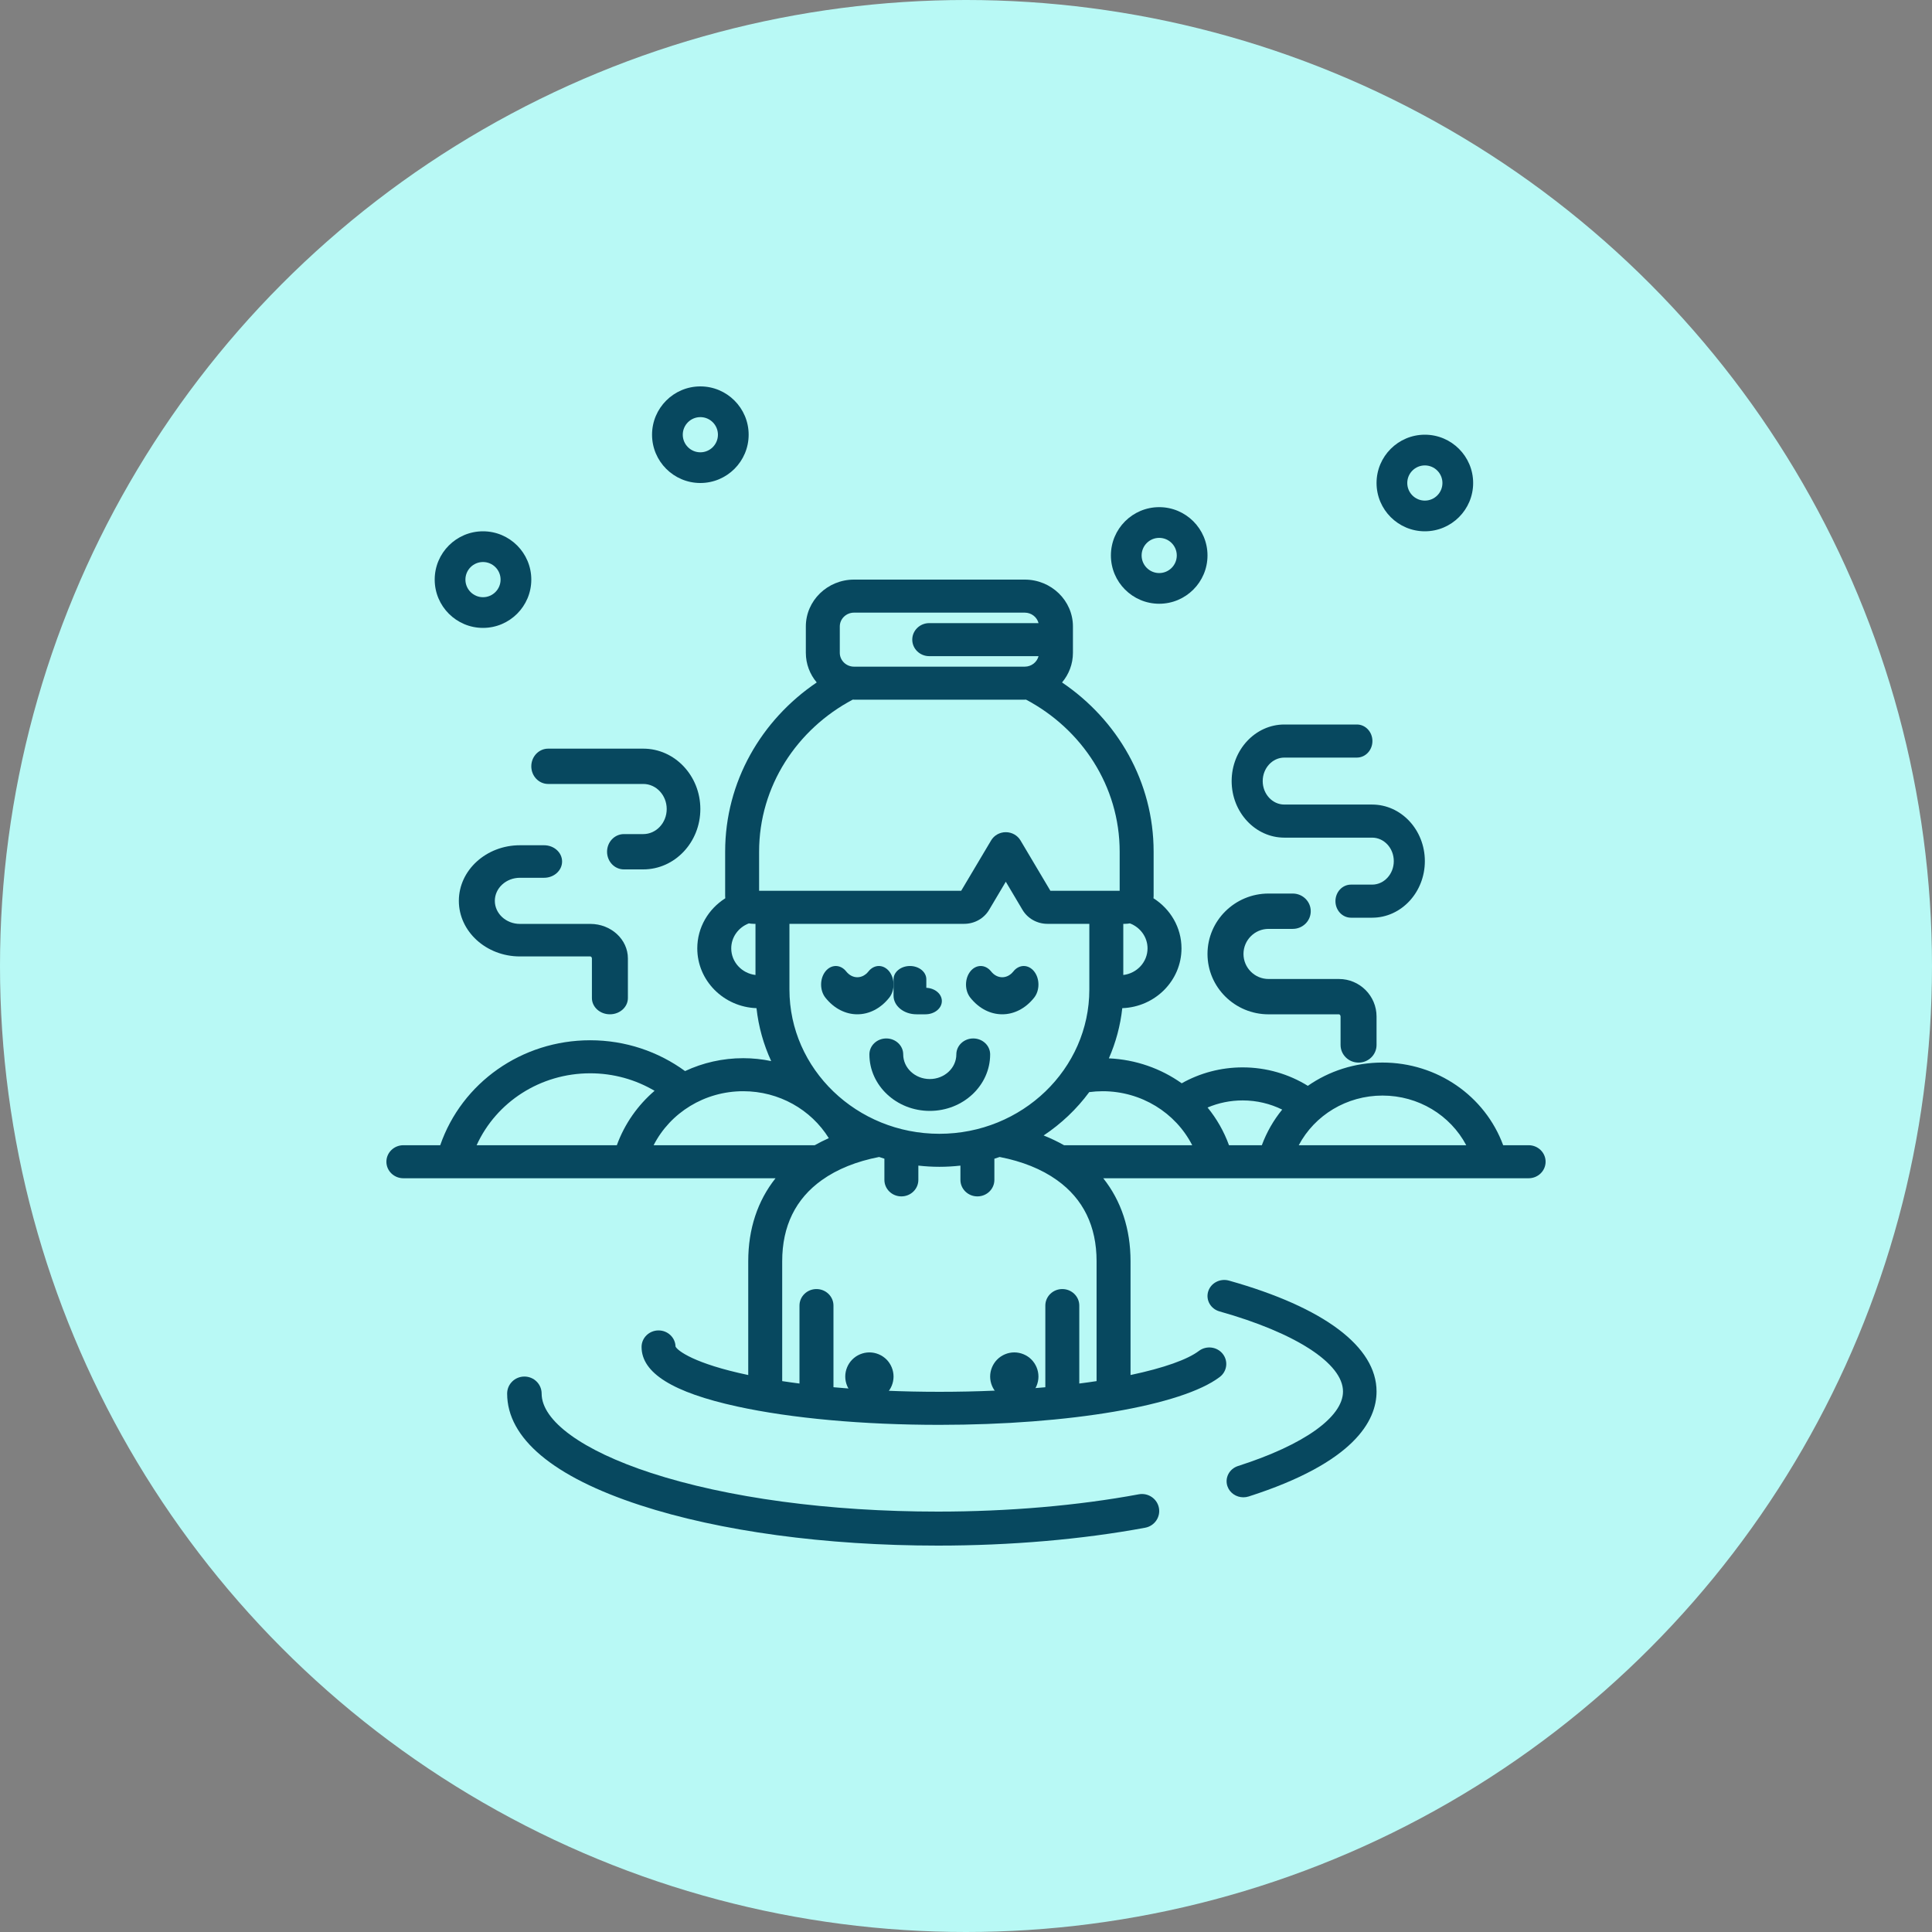 <?xml version="1.0" encoding="UTF-8"?>
<svg width="80px" height="80px" viewBox="0 0 80 80" version="1.1" xmlns="http://www.w3.org/2000/svg" xmlns:xlink="http://www.w3.org/1999/xlink">
    <rect x="0" y="0" width="80" height="80" fill="#808080" stroke="none"/>
    <!-- Generator: Sketch 49.3 (51167) - http://www.bohemiancoding.com/sketch -->
    <title>icon-4</title>
    <desc>Created with Sketch.</desc>
    <defs></defs>
    <g id="icons" stroke="none" stroke-width="1" fill="none" fill-rule="evenodd">
        <g id="text" transform="translate(-1008, -520)">
            <g id="icon-4" transform="translate(1008, 520)">
                <circle id="background" fill="#B8F9F5" cx="40" cy="40" r="40"></circle>
                <g id="icon" transform="translate(16, 16)" fill="#07485F" fill-rule="nonzero">
                    <path d="M47.297,31.421 L46.243,31.421 C45.491,29.381 43.509,27.998 41.246,27.998 C40.104,27.998 39.033,28.35 38.155,28.962 C37.369,28.476 36.441,28.198 35.455,28.198 C34.543,28.198 33.679,28.436 32.932,28.857 C32.073,28.246 31.032,27.874 29.916,27.824 C30.201,27.173 30.392,26.475 30.471,25.746 C31.832,25.697 32.923,24.605 32.923,23.27 C32.923,22.402 32.461,21.638 31.764,21.196 C31.767,21.163 31.769,21.131 31.769,21.098 L31.769,19.264 C31.769,16.369 30.268,13.807 27.977,12.259 C28.259,11.924 28.428,11.497 28.428,11.031 L28.428,9.941 C28.428,8.871 27.533,8 26.432,8 L19.364,8 C18.263,8 17.368,8.871 17.368,9.941 L17.368,11.031 C17.368,11.497 17.537,11.924 17.819,12.259 C15.529,13.807 14.027,16.369 14.027,19.264 L14.027,21.098 C14.027,21.131 14.029,21.163 14.032,21.196 C13.335,21.638 12.873,22.402 12.873,23.27 C12.873,24.605 13.964,25.697 15.325,25.746 C15.409,26.518 15.619,27.254 15.933,27.937 C15.558,27.859 15.171,27.817 14.775,27.817 C13.918,27.817 13.1,28.008 12.367,28.351 C11.264,27.545 9.899,27.075 8.438,27.075 C5.601,27.075 3.122,28.837 2.229,31.421 L0.703,31.421 C0.315,31.421 0,31.727 0,32.105 C0,32.483 0.315,32.789 0.703,32.789 L16.113,32.789 C15.371,33.722 14.983,34.887 14.983,36.224 L14.983,40.937 C12.743,40.466 12.048,39.925 11.972,39.757 C11.963,39.387 11.652,39.09 11.269,39.09 C10.881,39.09 10.566,39.396 10.566,39.774 C10.566,40.851 11.859,41.657 14.521,42.239 C16.766,42.73 19.741,43 22.898,43 C28.28,43 32.945,42.204 34.507,41.018 C34.813,40.786 34.867,40.356 34.629,40.058 C34.39,39.76 33.948,39.708 33.642,39.94 C33.179,40.291 32.201,40.644 30.813,40.937 L30.813,36.224 C30.813,34.887 30.425,33.723 29.683,32.789 L47.297,32.789 C47.685,32.789 48,32.483 48,32.105 C48,31.727 47.685,31.421 47.297,31.421 Z M30.513,22.254 L30.581,22.254 C30.651,22.254 30.72,22.247 30.787,22.235 C31.213,22.397 31.517,22.799 31.517,23.27 C31.517,23.837 31.078,24.305 30.513,24.372 L30.513,22.254 Z M15.283,24.372 C14.718,24.305 14.279,23.837 14.279,23.27 C14.279,22.799 14.583,22.397 15.009,22.235 C15.076,22.247 15.145,22.254 15.216,22.254 L15.283,22.254 L15.283,24.372 Z M19.364,9.368 L26.432,9.368 C26.708,9.368 26.94,9.553 27.004,9.802 L22.478,9.802 C22.09,9.802 21.775,10.108 21.775,10.486 C21.775,10.864 22.09,11.17 22.478,11.17 L27.004,11.17 C26.94,11.419 26.708,11.605 26.432,11.605 L19.364,11.605 C19.039,11.605 18.774,11.347 18.774,11.031 L18.774,9.941 C18.774,9.625 19.039,9.368 19.364,9.368 Z M15.433,20.886 L15.433,19.264 L15.433,19.264 C15.433,16.554 17.002,14.192 19.31,12.97 C19.328,12.97 19.346,12.972 19.364,12.972 L26.432,12.972 C26.45,12.972 26.468,12.97 26.486,12.97 C28.794,14.192 30.363,16.554 30.363,19.264 L30.363,20.886 L27.495,20.886 L26.257,18.801 C26.131,18.589 25.899,18.459 25.648,18.459 C25.396,18.459 25.164,18.589 25.039,18.801 L23.8,20.886 L15.433,20.886 Z M29.107,22.254 L29.107,24.974 C29.107,28.268 26.322,30.948 22.898,30.948 C19.474,30.948 16.689,28.268 16.689,24.974 L16.689,22.254 L23.926,22.254 C24.35,22.254 24.744,22.033 24.956,21.676 L25.648,20.51 L26.34,21.676 C26.551,22.032 26.946,22.254 27.369,22.254 L29.107,22.254 Z M9.542,31.421 L3.736,31.421 C4.551,29.631 6.375,28.443 8.438,28.443 C9.406,28.443 10.321,28.705 11.104,29.168 C10.408,29.765 9.864,30.534 9.542,31.421 Z M11.065,31.421 C11.756,30.071 13.176,29.185 14.776,29.185 C16.256,29.185 17.582,29.944 18.319,31.128 C18.117,31.218 17.923,31.316 17.736,31.421 L11.065,31.421 Z M28.691,41.289 L28.691,38.061 C28.691,37.683 28.376,37.377 27.988,37.377 C27.599,37.377 27.285,37.683 27.285,38.061 L27.285,41.443 C25.97,41.563 24.498,41.632 22.898,41.632 C21.372,41.632 19.886,41.566 18.512,41.442 L18.512,38.061 C18.512,37.683 18.197,37.377 17.808,37.377 C17.42,37.377 17.105,37.683 17.105,38.061 L17.105,41.289 C16.862,41.257 16.622,41.225 16.389,41.189 L16.389,36.224 C16.389,34.773 16.941,33.643 18.03,32.866 C18.668,32.41 19.471,32.088 20.403,31.908 C20.475,31.933 20.547,31.957 20.621,31.979 L20.621,32.856 C20.621,33.234 20.936,33.54 21.324,33.54 C21.712,33.54 22.027,33.234 22.027,32.856 L22.027,32.265 C22.313,32.297 22.603,32.315 22.898,32.315 C23.193,32.315 23.483,32.297 23.769,32.266 L23.769,32.856 C23.769,33.234 24.084,33.54 24.472,33.54 C24.861,33.54 25.175,33.234 25.175,32.856 L25.175,31.98 C25.249,31.957 25.321,31.933 25.393,31.908 C26.325,32.088 27.129,32.41 27.766,32.866 C28.855,33.643 29.407,34.773 29.407,36.224 L29.407,41.189 L29.407,41.189 C29.176,41.224 28.937,41.258 28.691,41.289 Z M28.06,31.421 C27.794,31.271 27.512,31.136 27.215,31.017 C27.948,30.529 28.587,29.921 29.103,29.222 C29.285,29.198 29.469,29.185 29.657,29.185 C31.256,29.185 32.676,30.071 33.367,31.421 L28.06,31.421 Z M36.25,31.421 L34.89,31.421 C34.681,30.846 34.379,30.321 34.003,29.86 C34.451,29.67 34.942,29.566 35.455,29.566 C36.04,29.566 36.598,29.702 37.093,29.946 C36.737,30.382 36.45,30.879 36.25,31.421 Z M37.779,31.421 C38.438,30.178 39.76,29.365 41.246,29.365 C42.733,29.365 44.054,30.177 44.714,31.421 L37.779,31.421 Z" id="Shape"></path>
                    <path d="M31.988,46.438 C31.915,46.056 31.541,45.804 31.154,45.876 C28.634,46.344 25.757,46.592 22.835,46.592 C18.336,46.592 14.117,46.023 10.953,44.99 C8.12,44.064 6.428,42.836 6.428,41.704 C6.428,41.315 6.108,41 5.714,41 C5.32,41 5,41.315 5,41.704 C5,43.552 6.903,45.15 10.504,46.326 C13.808,47.406 18.188,48 22.835,48 C25.844,48 28.812,47.744 31.418,47.26 C31.806,47.188 32.061,46.82 31.988,46.438 Z" id="Shape"></path>
                    <path d="M34.89,37.027 C34.522,36.924 34.136,37.125 34.028,37.478 C33.92,37.83 34.131,38.2 34.499,38.303 C37.652,39.19 39.611,40.46 39.611,41.619 C39.611,42.679 37.986,43.833 35.265,44.704 C34.901,44.821 34.705,45.198 34.827,45.546 C34.924,45.824 35.195,46 35.485,46 C35.558,46 35.632,45.989 35.705,45.966 C40.081,44.564 41,42.828 41,41.619 C41,39.765 38.83,38.135 34.89,37.027 Z" id="Shape"></path>
                    <path d="M24.3,27 C23.914,27 23.6,27.295 23.6,27.66 C23.6,28.223 23.107,28.681 22.5,28.681 C21.893,28.681 21.4,28.223 21.4,27.66 C21.4,27.295 21.086,27 20.7,27 C20.313,27 20,27.295 20,27.66 C20,28.95 21.122,30 22.5,30 C23.879,30 25,28.95 25,27.66 C25,27.295 24.687,27 24.3,27 Z" id="Shape"></path>
                    <path d="M22.357,24.903 L22.357,24.549 C22.357,24.246 22.053,24 21.679,24 C21.304,24 21,24.246 21,24.549 L21,25.231 C21,25.655 21.426,26 21.95,26 L22.321,26 C22.696,26 23,25.754 23,25.451 C23,25.157 22.715,24.918 22.357,24.903 Z" id="Shape"></path>
                    <path d="M20.822,24.225 C20.584,23.925 20.199,23.925 19.961,24.225 C19.707,24.546 19.293,24.546 19.039,24.225 C18.801,23.925 18.416,23.925 18.178,24.225 C17.941,24.525 17.941,25.011 18.178,25.311 C18.543,25.77 19.021,26 19.5,26 C19.979,26 20.457,25.77 20.822,25.311 C21.059,25.011 21.059,24.525 20.822,24.225 Z" id="Shape"></path>
                    <path d="M26.822,24.225 C26.584,23.925 26.199,23.925 25.961,24.225 C25.707,24.546 25.293,24.546 25.039,24.225 C24.801,23.925 24.416,23.925 24.178,24.225 C23.941,24.525 23.941,25.011 24.178,25.311 C24.543,25.77 25.021,26 25.5,26 C25.979,26 26.457,25.77 26.822,25.311 C27.059,25.011 27.059,24.525 26.822,24.225 Z" id="Shape"></path>
                    <path d="M20.708,40.293 C20.521,40.107 20.264,40 20,40 C19.737,40 19.479,40.107 19.293,40.293 C19.107,40.48 19,40.737 19,41 C19,41.263 19.107,41.521 19.293,41.707 C19.48,41.893 19.737,42 20,42 C20.264,42 20.521,41.893 20.708,41.707 C20.893,41.521 21,41.264 21,41 C21,40.737 20.893,40.48 20.708,40.293 Z" id="Shape"></path>
                    <path d="M26.707,40.293 C26.521,40.107 26.263,40 26,40 C25.736,40 25.479,40.107 25.293,40.293 C25.107,40.48 25,40.737 25,41 C25,41.264 25.107,41.521 25.293,41.707 C25.479,41.893 25.736,42 26,42 C26.263,42 26.521,41.893 26.707,41.707 C26.893,41.521 27,41.264 27,41 C27,40.737 26.893,40.48 26.707,40.293 Z" id="Shape"></path>
                    <path d="M10.636,15 L6.697,15 C6.312,15 6,15.327 6,15.731 C6,16.135 6.312,16.462 6.697,16.462 L10.636,16.462 C11.171,16.462 11.607,16.928 11.607,17.5 C11.607,18.072 11.171,18.538 10.636,18.538 L9.834,18.538 C9.449,18.538 9.137,18.865 9.137,19.269 C9.137,19.673 9.449,20 9.834,20 L10.636,20 C11.94,20 13,18.879 13,17.5 C13,16.121 11.94,15 10.636,15 Z" id="Shape"></path>
                    <path d="M8.445,22.257 L5.528,22.257 C4.956,22.257 4.49,21.829 4.49,21.302 C4.49,20.775 4.956,20.347 5.528,20.347 L6.53,20.347 C6.941,20.347 7.275,20.045 7.275,19.673 C7.275,19.301 6.941,19 6.53,19 L5.528,19 C4.134,19 3,20.033 3,21.302 C3,22.571 4.134,23.604 5.528,23.604 L8.445,23.604 C8.47,23.604 8.51,23.637 8.51,23.687 L8.51,25.327 C8.51,25.699 8.843,26 9.255,26 C9.666,26 10,25.699 10,25.327 L10,23.687 C10,22.899 9.302,22.257 8.445,22.257 Z" id="Shape"></path>
                    <path d="M40.818,17.315 L37.182,17.315 C36.688,17.315 36.286,16.879 36.286,16.343 C36.286,15.807 36.688,15.37 37.182,15.37 L40.186,15.37 C40.541,15.37 40.829,15.064 40.829,14.685 C40.829,14.307 40.541,14 40.186,14 L37.182,14 C35.979,14 35,15.051 35,16.343 C35,17.634 35.979,18.685 37.182,18.685 L40.818,18.685 C41.312,18.685 41.714,19.121 41.714,19.658 C41.714,20.193 41.312,20.63 40.818,20.63 L39.941,20.63 C39.585,20.63 39.298,20.936 39.298,21.315 C39.298,21.693 39.585,22 39.941,22 L40.818,22 C42.021,22 43,20.949 43,19.658 C43,18.366 42.021,17.315 40.818,17.315 Z" id="Shape"></path>
                    <path d="M39.445,24.538 L36.528,24.538 C35.956,24.538 35.49,24.073 35.49,23.501 C35.49,22.928 35.956,22.463 36.528,22.463 L37.53,22.463 C37.941,22.463 38.275,22.136 38.275,21.731 C38.275,21.327 37.941,21 37.53,21 L36.528,21 C35.134,21 34,22.122 34,23.501 C34,24.88 35.134,26.001 36.528,26.001 L39.445,26.001 C39.471,26.001 39.51,26.037 39.51,26.092 L39.51,27.269 C39.51,27.673 39.843,28 40.255,28 C40.666,28 41,27.673 41,27.269 L41,26.092 C41,25.235 40.302,24.538 39.445,24.538 Z" id="Shape"></path>
                    <path d="M13,0 C11.897,0 11,0.897 11,2 C11,3.103 11.897,4 13,4 C14.103,4 15,3.103 15,2 C15,0.897 14.103,0 13,0 Z M13,2.729 C12.598,2.729 12.272,2.402 12.272,2 C12.272,1.598 12.598,1.272 13,1.272 C13.402,1.272 13.728,1.598 13.728,2 C13.728,2.402 13.402,2.729 13,2.729 Z" id="Shape"></path>
                    <path d="M43,2 C41.897,2 41,2.897 41,4 C41,5.103 41.897,6 43,6 C44.103,6 45,5.103 45,4 C45,2.897 44.103,2 43,2 Z M43,4.729 C42.598,4.729 42.272,4.402 42.272,4 C42.272,3.598 42.598,3.272 43,3.272 C43.402,3.272 43.728,3.598 43.728,4 C43.728,4.402 43.402,4.729 43,4.729 Z" id="Shape"></path>
                    <path d="M32,5 C30.897,5 30,5.897 30,7 C30,8.103 30.897,9 32,9 C33.103,9 34,8.103 34,7 C34,5.897 33.103,5 32,5 Z M32,7.729 C31.598,7.729 31.272,7.402 31.272,7 C31.272,6.598 31.598,6.272 32,6.272 C32.402,6.272 32.728,6.598 32.728,7 C32.728,7.402 32.402,7.729 32,7.729 Z" id="Shape"></path>
                    <path d="M4,6 C2.897,6 2,6.897 2,8 C2,9.103 2.897,10 4,10 C5.103,10 6,9.103 6,8 C6,6.897 5.103,6 4,6 Z M4,8.729 C3.599,8.729 3.272,8.402 3.272,8 C3.272,7.598 3.598,7.272 4,7.272 C4.402,7.272 4.728,7.598 4.728,8 C4.728,8.402 4.402,8.729 4,8.729 Z" id="Shape"></path>
                </g>
            </g>
        </g>
    </g>
</svg>